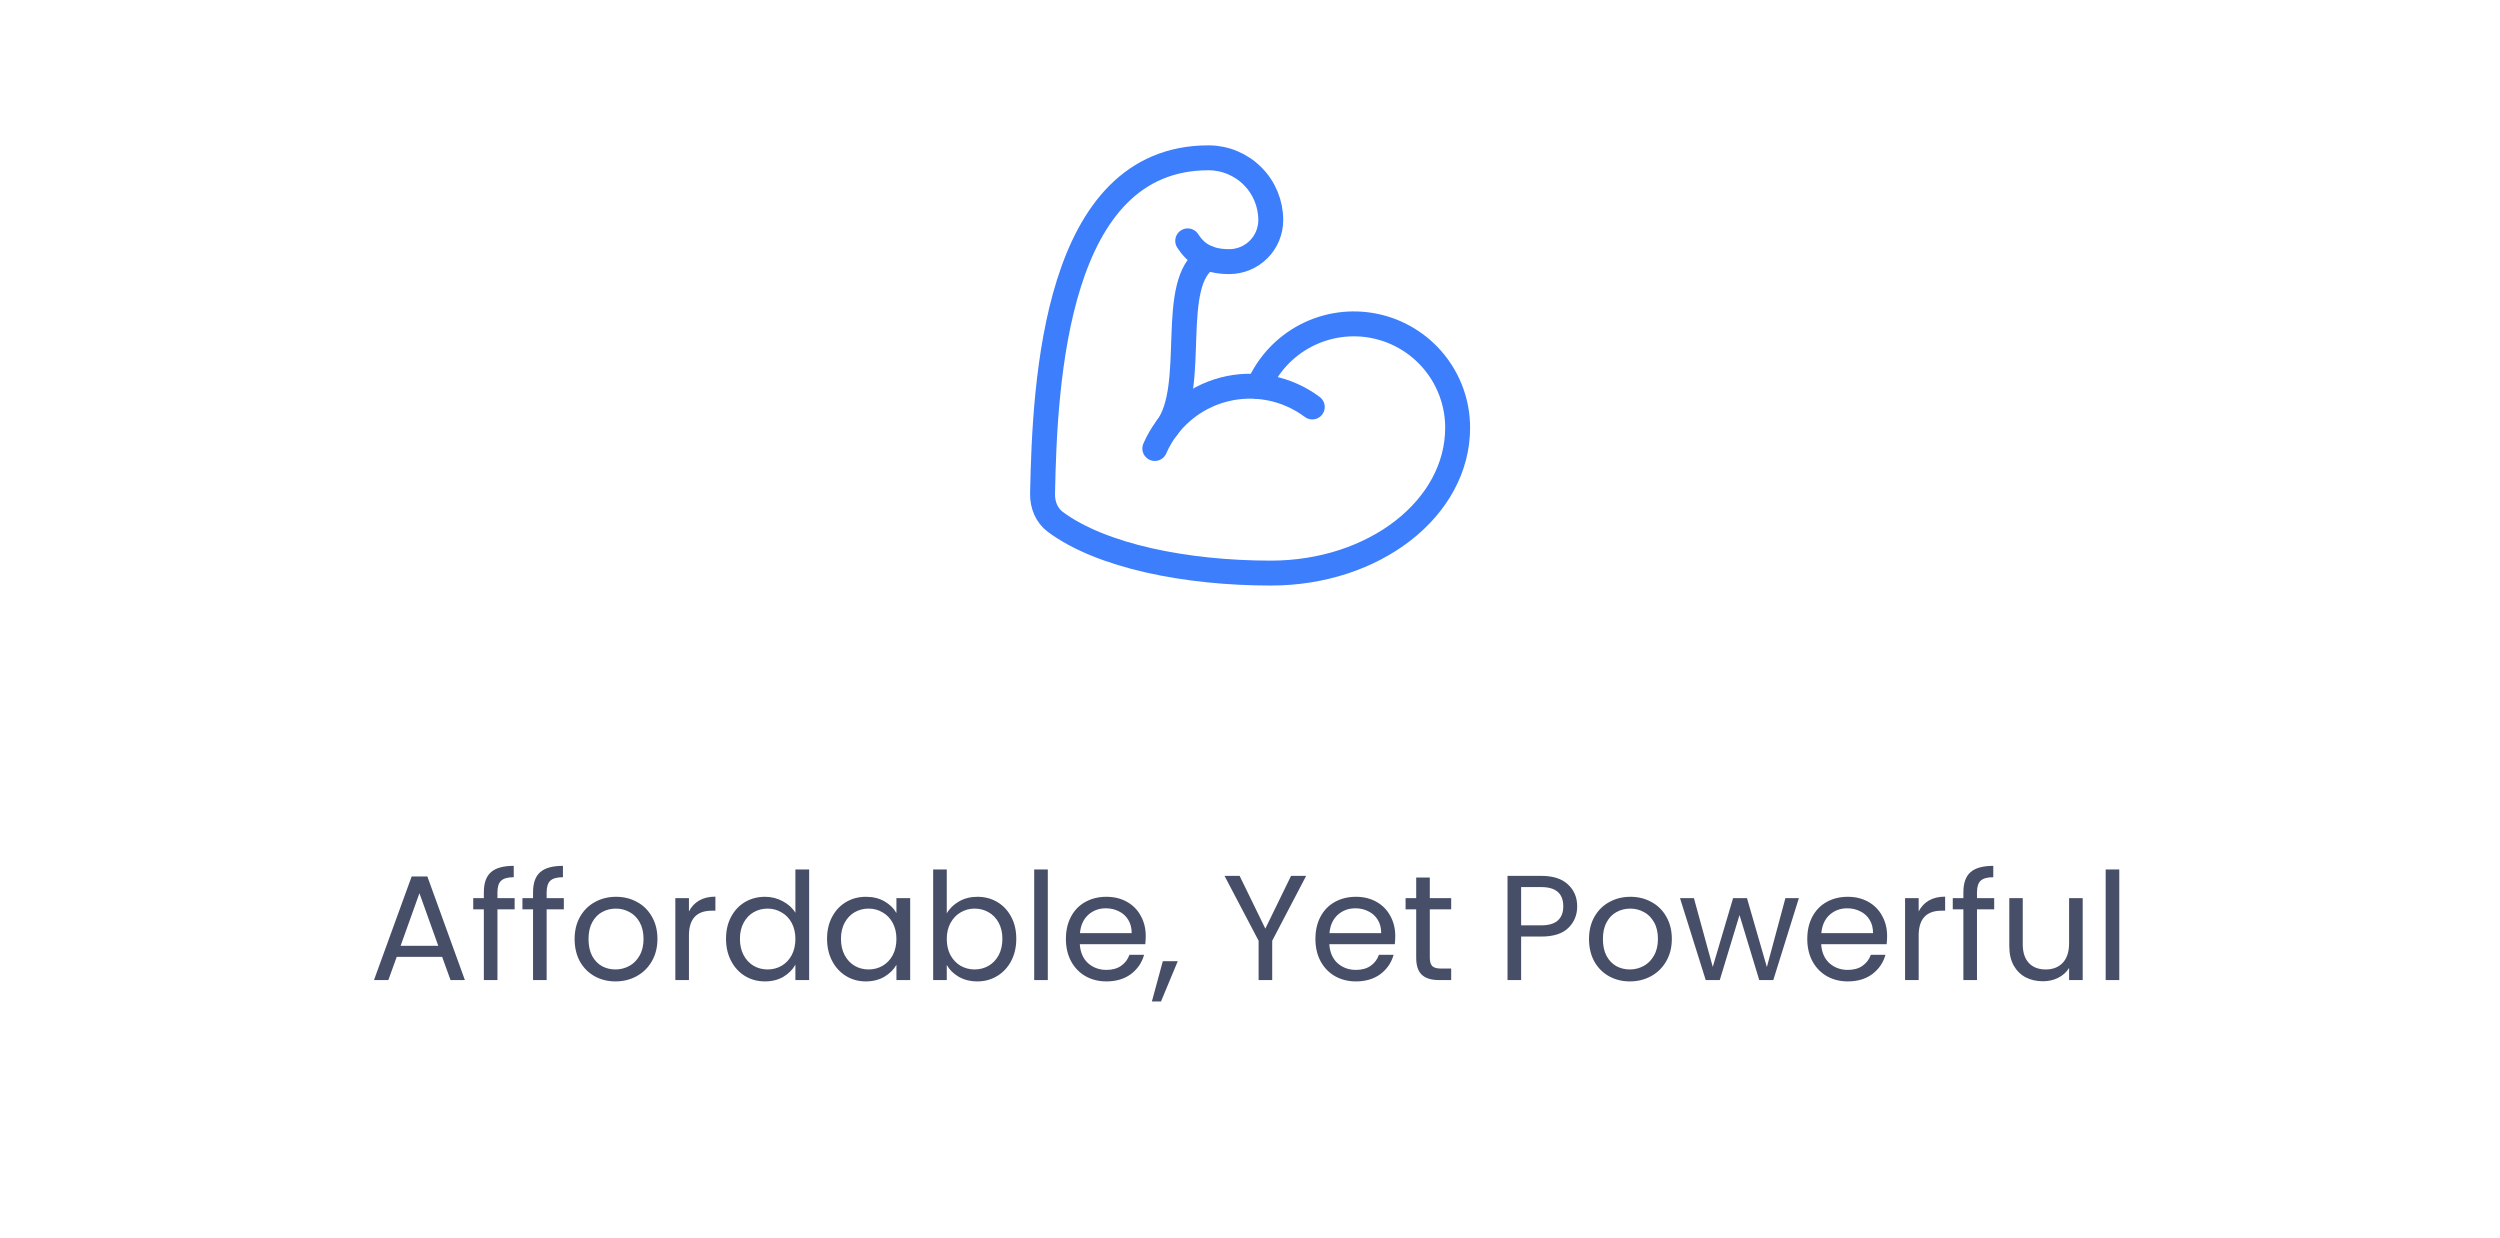 <svg width="301" height="149" viewBox="0 0 301 149" fill="none" xmlns="http://www.w3.org/2000/svg">
<g filter="url(#filter0_d_1301_11498)">
<rect x="4" y="4" width="293" height="141" rx="20" fill="white" shape-rendering="crispEdges"/>
<path d="M151.523 46.542C152.662 43.901 154.678 41.733 157.23 40.406C159.782 39.078 162.714 38.67 165.531 39.253C168.348 39.835 170.878 41.372 172.694 43.603C174.51 45.834 175.501 48.623 175.5 51.5C175.5 61.165 165.5 69 153 69C142.808 69 132.618 66.95 127.073 62.845C126.008 62.055 125.495 60.765 125.523 59.44C125.795 45.807 127.068 19 145.5 19C147.489 19 149.397 19.79 150.803 21.197C152.21 22.603 153 24.511 153 26.5C153 27.826 152.473 29.098 151.536 30.035C150.598 30.973 149.326 31.5 148 31.5C145.238 31.5 143.9 30.39 143 29" stroke="#3C7EFC" stroke-width="3" stroke-linecap="round" stroke-linejoin="round"/>
<path d="M157.999 49C156.49 47.868 154.745 47.092 152.893 46.73C151.042 46.368 149.133 46.43 147.309 46.911C145.485 47.392 143.793 48.28 142.361 49.508C140.929 50.735 139.793 52.271 139.039 54" stroke="#3C7EFC" stroke-width="3" stroke-linecap="round" stroke-linejoin="round"/>
<path d="M145.41 31.062C140.547 33.943 144.25 46.5 140.5 51.5" stroke="#3C7EFC" stroke-width="3" stroke-linecap="round" stroke-linejoin="round"/>
<path d="M53.236 115.21H47.764L46.756 118H45.028L49.564 105.526H51.454L55.972 118H54.244L53.236 115.21ZM52.768 113.878L50.5 107.542L48.232 113.878H52.768ZM61.962 109.486H59.892V118H58.255V109.486H56.977V108.136H58.255V107.434C58.255 106.33 58.536 105.526 59.1 105.022C59.676 104.506 60.594 104.248 61.855 104.248V105.616C61.135 105.616 60.624 105.76 60.325 106.048C60.036 106.324 59.892 106.786 59.892 107.434V108.136H61.962V109.486ZM67.886 109.486H65.816V118H64.178V109.486H62.9V108.136H64.178V107.434C64.178 106.33 64.46 105.526 65.024 105.022C65.6 104.506 66.518 104.248 67.778 104.248V105.616C67.058 105.616 66.548 105.76 66.248 106.048C65.96 106.324 65.816 106.786 65.816 107.434V108.136H67.886V109.486ZM74.098 118.162C73.174 118.162 72.334 117.952 71.578 117.532C70.834 117.112 70.246 116.518 69.814 115.75C69.394 114.97 69.184 114.07 69.184 113.05C69.184 112.042 69.4 111.154 69.832 110.386C70.276 109.606 70.876 109.012 71.632 108.604C72.388 108.184 73.234 107.974 74.17 107.974C75.106 107.974 75.952 108.184 76.708 108.604C77.464 109.012 78.058 109.6 78.49 110.368C78.934 111.136 79.156 112.03 79.156 113.05C79.156 114.07 78.928 114.97 78.472 115.75C78.028 116.518 77.422 117.112 76.654 117.532C75.886 117.952 75.034 118.162 74.098 118.162ZM74.098 116.722C74.686 116.722 75.238 116.584 75.754 116.308C76.27 116.032 76.684 115.618 76.996 115.066C77.32 114.514 77.482 113.842 77.482 113.05C77.482 112.258 77.326 111.586 77.014 111.034C76.702 110.482 76.294 110.074 75.79 109.81C75.286 109.534 74.74 109.396 74.152 109.396C73.552 109.396 73 109.534 72.496 109.81C72.004 110.074 71.608 110.482 71.308 111.034C71.008 111.586 70.858 112.258 70.858 113.05C70.858 113.854 71.002 114.532 71.29 115.084C71.59 115.636 71.986 116.05 72.478 116.326C72.97 116.59 73.51 116.722 74.098 116.722ZM82.948 109.738C83.236 109.174 83.644 108.736 84.172 108.424C84.712 108.112 85.366 107.956 86.134 107.956V109.648H85.702C83.866 109.648 82.948 110.644 82.948 112.636V118H81.31V108.136H82.948V109.738ZM87.413 113.032C87.413 112.024 87.617 111.142 88.025 110.386C88.433 109.618 88.991 109.024 89.699 108.604C90.419 108.184 91.223 107.974 92.111 107.974C92.879 107.974 93.593 108.154 94.253 108.514C94.913 108.862 95.417 109.324 95.765 109.9V104.68H97.421V118H95.765V116.146C95.441 116.734 94.961 117.22 94.325 117.604C93.689 117.976 92.945 118.162 92.093 118.162C91.217 118.162 90.419 117.946 89.699 117.514C88.991 117.082 88.433 116.476 88.025 115.696C87.617 114.916 87.413 114.028 87.413 113.032ZM95.765 113.05C95.765 112.306 95.615 111.658 95.315 111.106C95.015 110.554 94.607 110.134 94.091 109.846C93.587 109.546 93.029 109.396 92.417 109.396C91.805 109.396 91.247 109.54 90.743 109.828C90.239 110.116 89.837 110.536 89.537 111.088C89.237 111.64 89.087 112.288 89.087 113.032C89.087 113.788 89.237 114.448 89.537 115.012C89.837 115.564 90.239 115.99 90.743 116.29C91.247 116.578 91.805 116.722 92.417 116.722C93.029 116.722 93.587 116.578 94.091 116.29C94.607 115.99 95.015 115.564 95.315 115.012C95.615 114.448 95.765 113.794 95.765 113.05ZM99.577 113.032C99.577 112.024 99.781 111.142 100.189 110.386C100.597 109.618 101.155 109.024 101.863 108.604C102.583 108.184 103.381 107.974 104.257 107.974C105.121 107.974 105.871 108.16 106.507 108.532C107.143 108.904 107.617 109.372 107.929 109.936V108.136H109.585V118H107.929V116.164C107.605 116.74 107.119 117.22 106.471 117.604C105.835 117.976 105.091 118.162 104.239 118.162C103.363 118.162 102.571 117.946 101.863 117.514C101.155 117.082 100.597 116.476 100.189 115.696C99.781 114.916 99.577 114.028 99.577 113.032ZM107.929 113.05C107.929 112.306 107.779 111.658 107.479 111.106C107.179 110.554 106.771 110.134 106.255 109.846C105.751 109.546 105.193 109.396 104.581 109.396C103.969 109.396 103.411 109.54 102.907 109.828C102.403 110.116 102.001 110.536 101.701 111.088C101.401 111.64 101.251 112.288 101.251 113.032C101.251 113.788 101.401 114.448 101.701 115.012C102.001 115.564 102.403 115.99 102.907 116.29C103.411 116.578 103.969 116.722 104.581 116.722C105.193 116.722 105.751 116.578 106.255 116.29C106.771 115.99 107.179 115.564 107.479 115.012C107.779 114.448 107.929 113.794 107.929 113.05ZM113.991 109.972C114.327 109.384 114.819 108.904 115.467 108.532C116.115 108.16 116.853 107.974 117.681 107.974C118.569 107.974 119.367 108.184 120.075 108.604C120.783 109.024 121.341 109.618 121.749 110.386C122.157 111.142 122.361 112.024 122.361 113.032C122.361 114.028 122.157 114.916 121.749 115.696C121.341 116.476 120.777 117.082 120.057 117.514C119.349 117.946 118.557 118.162 117.681 118.162C116.829 118.162 116.079 117.976 115.431 117.604C114.795 117.232 114.315 116.758 113.991 116.182V118H112.353V104.68H113.991V109.972ZM120.687 113.032C120.687 112.288 120.537 111.64 120.237 111.088C119.937 110.536 119.529 110.116 119.013 109.828C118.509 109.54 117.951 109.396 117.339 109.396C116.739 109.396 116.181 109.546 115.665 109.846C115.161 110.134 114.753 110.56 114.441 111.124C114.141 111.676 113.991 112.318 113.991 113.05C113.991 113.794 114.141 114.448 114.441 115.012C114.753 115.564 115.161 115.99 115.665 116.29C116.181 116.578 116.739 116.722 117.339 116.722C117.951 116.722 118.509 116.578 119.013 116.29C119.529 115.99 119.937 115.564 120.237 115.012C120.537 114.448 120.687 113.788 120.687 113.032ZM126.155 104.68V118H124.517V104.68H126.155ZM137.947 112.69C137.947 113.002 137.929 113.332 137.893 113.68H130.009C130.069 114.652 130.399 115.414 130.999 115.966C131.611 116.506 132.349 116.776 133.213 116.776C133.921 116.776 134.509 116.614 134.977 116.29C135.457 115.954 135.793 115.51 135.985 114.958H137.749C137.485 115.906 136.957 116.68 136.165 117.28C135.373 117.868 134.389 118.162 133.213 118.162C132.277 118.162 131.437 117.952 130.693 117.532C129.961 117.112 129.385 116.518 128.965 115.75C128.545 114.97 128.335 114.07 128.335 113.05C128.335 112.03 128.539 111.136 128.947 110.368C129.355 109.6 129.925 109.012 130.657 108.604C131.401 108.184 132.253 107.974 133.213 107.974C134.149 107.974 134.977 108.178 135.697 108.586C136.417 108.994 136.969 109.558 137.353 110.278C137.749 110.986 137.947 111.79 137.947 112.69ZM136.255 112.348C136.255 111.724 136.117 111.19 135.841 110.746C135.565 110.29 135.187 109.948 134.707 109.72C134.239 109.48 133.717 109.36 133.141 109.36C132.313 109.36 131.605 109.624 131.017 110.152C130.441 110.68 130.111 111.412 130.027 112.348H136.255ZM141.801 115.732L139.785 120.574H138.687L140.001 115.732H141.801ZM157.26 105.454L153.174 113.266V118H151.536V113.266L147.432 105.454H149.25L152.346 111.808L155.442 105.454H157.26ZM167.988 112.69C167.988 113.002 167.97 113.332 167.934 113.68H160.05C160.11 114.652 160.44 115.414 161.04 115.966C161.652 116.506 162.39 116.776 163.254 116.776C163.962 116.776 164.55 116.614 165.018 116.29C165.498 115.954 165.834 115.51 166.026 114.958H167.79C167.526 115.906 166.998 116.68 166.206 117.28C165.414 117.868 164.43 118.162 163.254 118.162C162.318 118.162 161.478 117.952 160.734 117.532C160.002 117.112 159.426 116.518 159.006 115.75C158.586 114.97 158.376 114.07 158.376 113.05C158.376 112.03 158.58 111.136 158.988 110.368C159.396 109.6 159.966 109.012 160.698 108.604C161.442 108.184 162.294 107.974 163.254 107.974C164.19 107.974 165.018 108.178 165.738 108.586C166.458 108.994 167.01 109.558 167.394 110.278C167.79 110.986 167.988 111.79 167.988 112.69ZM166.296 112.348C166.296 111.724 166.158 111.19 165.882 110.746C165.606 110.29 165.228 109.948 164.748 109.72C164.28 109.48 163.758 109.36 163.182 109.36C162.354 109.36 161.646 109.624 161.058 110.152C160.482 110.68 160.152 111.412 160.068 112.348H166.296ZM172.148 109.486V115.3C172.148 115.78 172.25 116.122 172.454 116.326C172.658 116.518 173.012 116.614 173.516 116.614H174.722V118H173.246C172.334 118 171.65 117.79 171.194 117.37C170.738 116.95 170.51 116.26 170.51 115.3V109.486H169.232V108.136H170.51V105.652H172.148V108.136H174.722V109.486H172.148ZM189.893 109.126C189.893 110.17 189.533 111.04 188.813 111.736C188.105 112.42 187.019 112.762 185.555 112.762H183.143V118H181.505V105.454H185.555C186.971 105.454 188.045 105.796 188.777 106.48C189.521 107.164 189.893 108.046 189.893 109.126ZM185.555 111.412C186.467 111.412 187.139 111.214 187.571 110.818C188.003 110.422 188.219 109.858 188.219 109.126C188.219 107.578 187.331 106.804 185.555 106.804H183.143V111.412H185.555ZM196.231 118.162C195.307 118.162 194.467 117.952 193.711 117.532C192.967 117.112 192.379 116.518 191.947 115.75C191.527 114.97 191.317 114.07 191.317 113.05C191.317 112.042 191.533 111.154 191.965 110.386C192.409 109.606 193.009 109.012 193.765 108.604C194.521 108.184 195.367 107.974 196.303 107.974C197.239 107.974 198.085 108.184 198.841 108.604C199.597 109.012 200.191 109.6 200.623 110.368C201.067 111.136 201.289 112.03 201.289 113.05C201.289 114.07 201.061 114.97 200.605 115.75C200.161 116.518 199.555 117.112 198.787 117.532C198.019 117.952 197.167 118.162 196.231 118.162ZM196.231 116.722C196.819 116.722 197.371 116.584 197.887 116.308C198.403 116.032 198.817 115.618 199.129 115.066C199.453 114.514 199.615 113.842 199.615 113.05C199.615 112.258 199.459 111.586 199.147 111.034C198.835 110.482 198.427 110.074 197.923 109.81C197.419 109.534 196.873 109.396 196.285 109.396C195.685 109.396 195.133 109.534 194.629 109.81C194.137 110.074 193.741 110.482 193.441 111.034C193.141 111.586 192.991 112.258 192.991 113.05C192.991 113.854 193.135 114.532 193.423 115.084C193.723 115.636 194.119 116.05 194.611 116.326C195.103 116.59 195.643 116.722 196.231 116.722ZM216.583 108.136L213.505 118H211.813L209.437 110.17L207.061 118H205.369L202.273 108.136H203.947L206.215 116.416L208.663 108.136H210.337L212.731 116.434L214.963 108.136H216.583ZM227.208 112.69C227.208 113.002 227.19 113.332 227.154 113.68H219.27C219.33 114.652 219.66 115.414 220.26 115.966C220.872 116.506 221.61 116.776 222.474 116.776C223.182 116.776 223.77 116.614 224.238 116.29C224.718 115.954 225.054 115.51 225.246 114.958H227.01C226.746 115.906 226.218 116.68 225.426 117.28C224.634 117.868 223.65 118.162 222.474 118.162C221.538 118.162 220.698 117.952 219.954 117.532C219.222 117.112 218.646 116.518 218.226 115.75C217.806 114.97 217.596 114.07 217.596 113.05C217.596 112.03 217.8 111.136 218.208 110.368C218.616 109.6 219.186 109.012 219.918 108.604C220.662 108.184 221.514 107.974 222.474 107.974C223.41 107.974 224.238 108.178 224.958 108.586C225.678 108.994 226.23 109.558 226.614 110.278C227.01 110.986 227.208 111.79 227.208 112.69ZM225.516 112.348C225.516 111.724 225.378 111.19 225.102 110.746C224.826 110.29 224.448 109.948 223.968 109.72C223.5 109.48 222.978 109.36 222.402 109.36C221.574 109.36 220.866 109.624 220.278 110.152C219.702 110.68 219.372 111.412 219.288 112.348H225.516ZM231.008 109.738C231.296 109.174 231.704 108.736 232.232 108.424C232.772 108.112 233.426 107.956 234.194 107.956V109.648H233.762C231.926 109.648 231.008 110.644 231.008 112.636V118H229.37V108.136H231.008V109.738ZM240.099 109.486H238.029V118H236.391V109.486H235.113V108.136H236.391V107.434C236.391 106.33 236.673 105.526 237.237 105.022C237.813 104.506 238.731 104.248 239.991 104.248V105.616C239.271 105.616 238.761 105.76 238.461 106.048C238.173 106.324 238.029 106.786 238.029 107.434V108.136H240.099V109.486ZM250.757 108.136V118H249.119V116.542C248.807 117.046 248.369 117.442 247.805 117.73C247.253 118.006 246.641 118.144 245.969 118.144C245.201 118.144 244.511 117.988 243.899 117.676C243.287 117.352 242.801 116.872 242.441 116.236C242.093 115.6 241.919 114.826 241.919 113.914V108.136H243.539V113.698C243.539 114.67 243.785 115.42 244.277 115.948C244.769 116.464 245.441 116.722 246.293 116.722C247.169 116.722 247.859 116.452 248.363 115.912C248.867 115.372 249.119 114.586 249.119 113.554V108.136H250.757ZM255.161 104.68V118H253.523V104.68H255.161Z" fill="#474E68"/>
</g>
<defs>
<filter id="filter0_d_1301_11498" x="0" y="0" width="301" height="149" filterUnits="userSpaceOnUse" color-interpolation-filters="sRGB">
<feFlood flood-opacity="0" result="BackgroundImageFix"/>
<feColorMatrix in="SourceAlpha" type="matrix" values="0 0 0 0 0 0 0 0 0 0 0 0 0 0 0 0 0 0 127 0" result="hardAlpha"/>
<feOffset/>
<feGaussianBlur stdDeviation="2"/>
<feComposite in2="hardAlpha" operator="out"/>
<feColorMatrix type="matrix" values="0 0 0 0 0 0 0 0 0 0 0 0 0 0 0 0 0 0 0.25 0"/>
<feBlend mode="normal" in2="BackgroundImageFix" result="effect1_dropShadow_1301_11498"/>
<feBlend mode="normal" in="SourceGraphic" in2="effect1_dropShadow_1301_11498" result="shape"/>
</filter>
</defs>
</svg>
